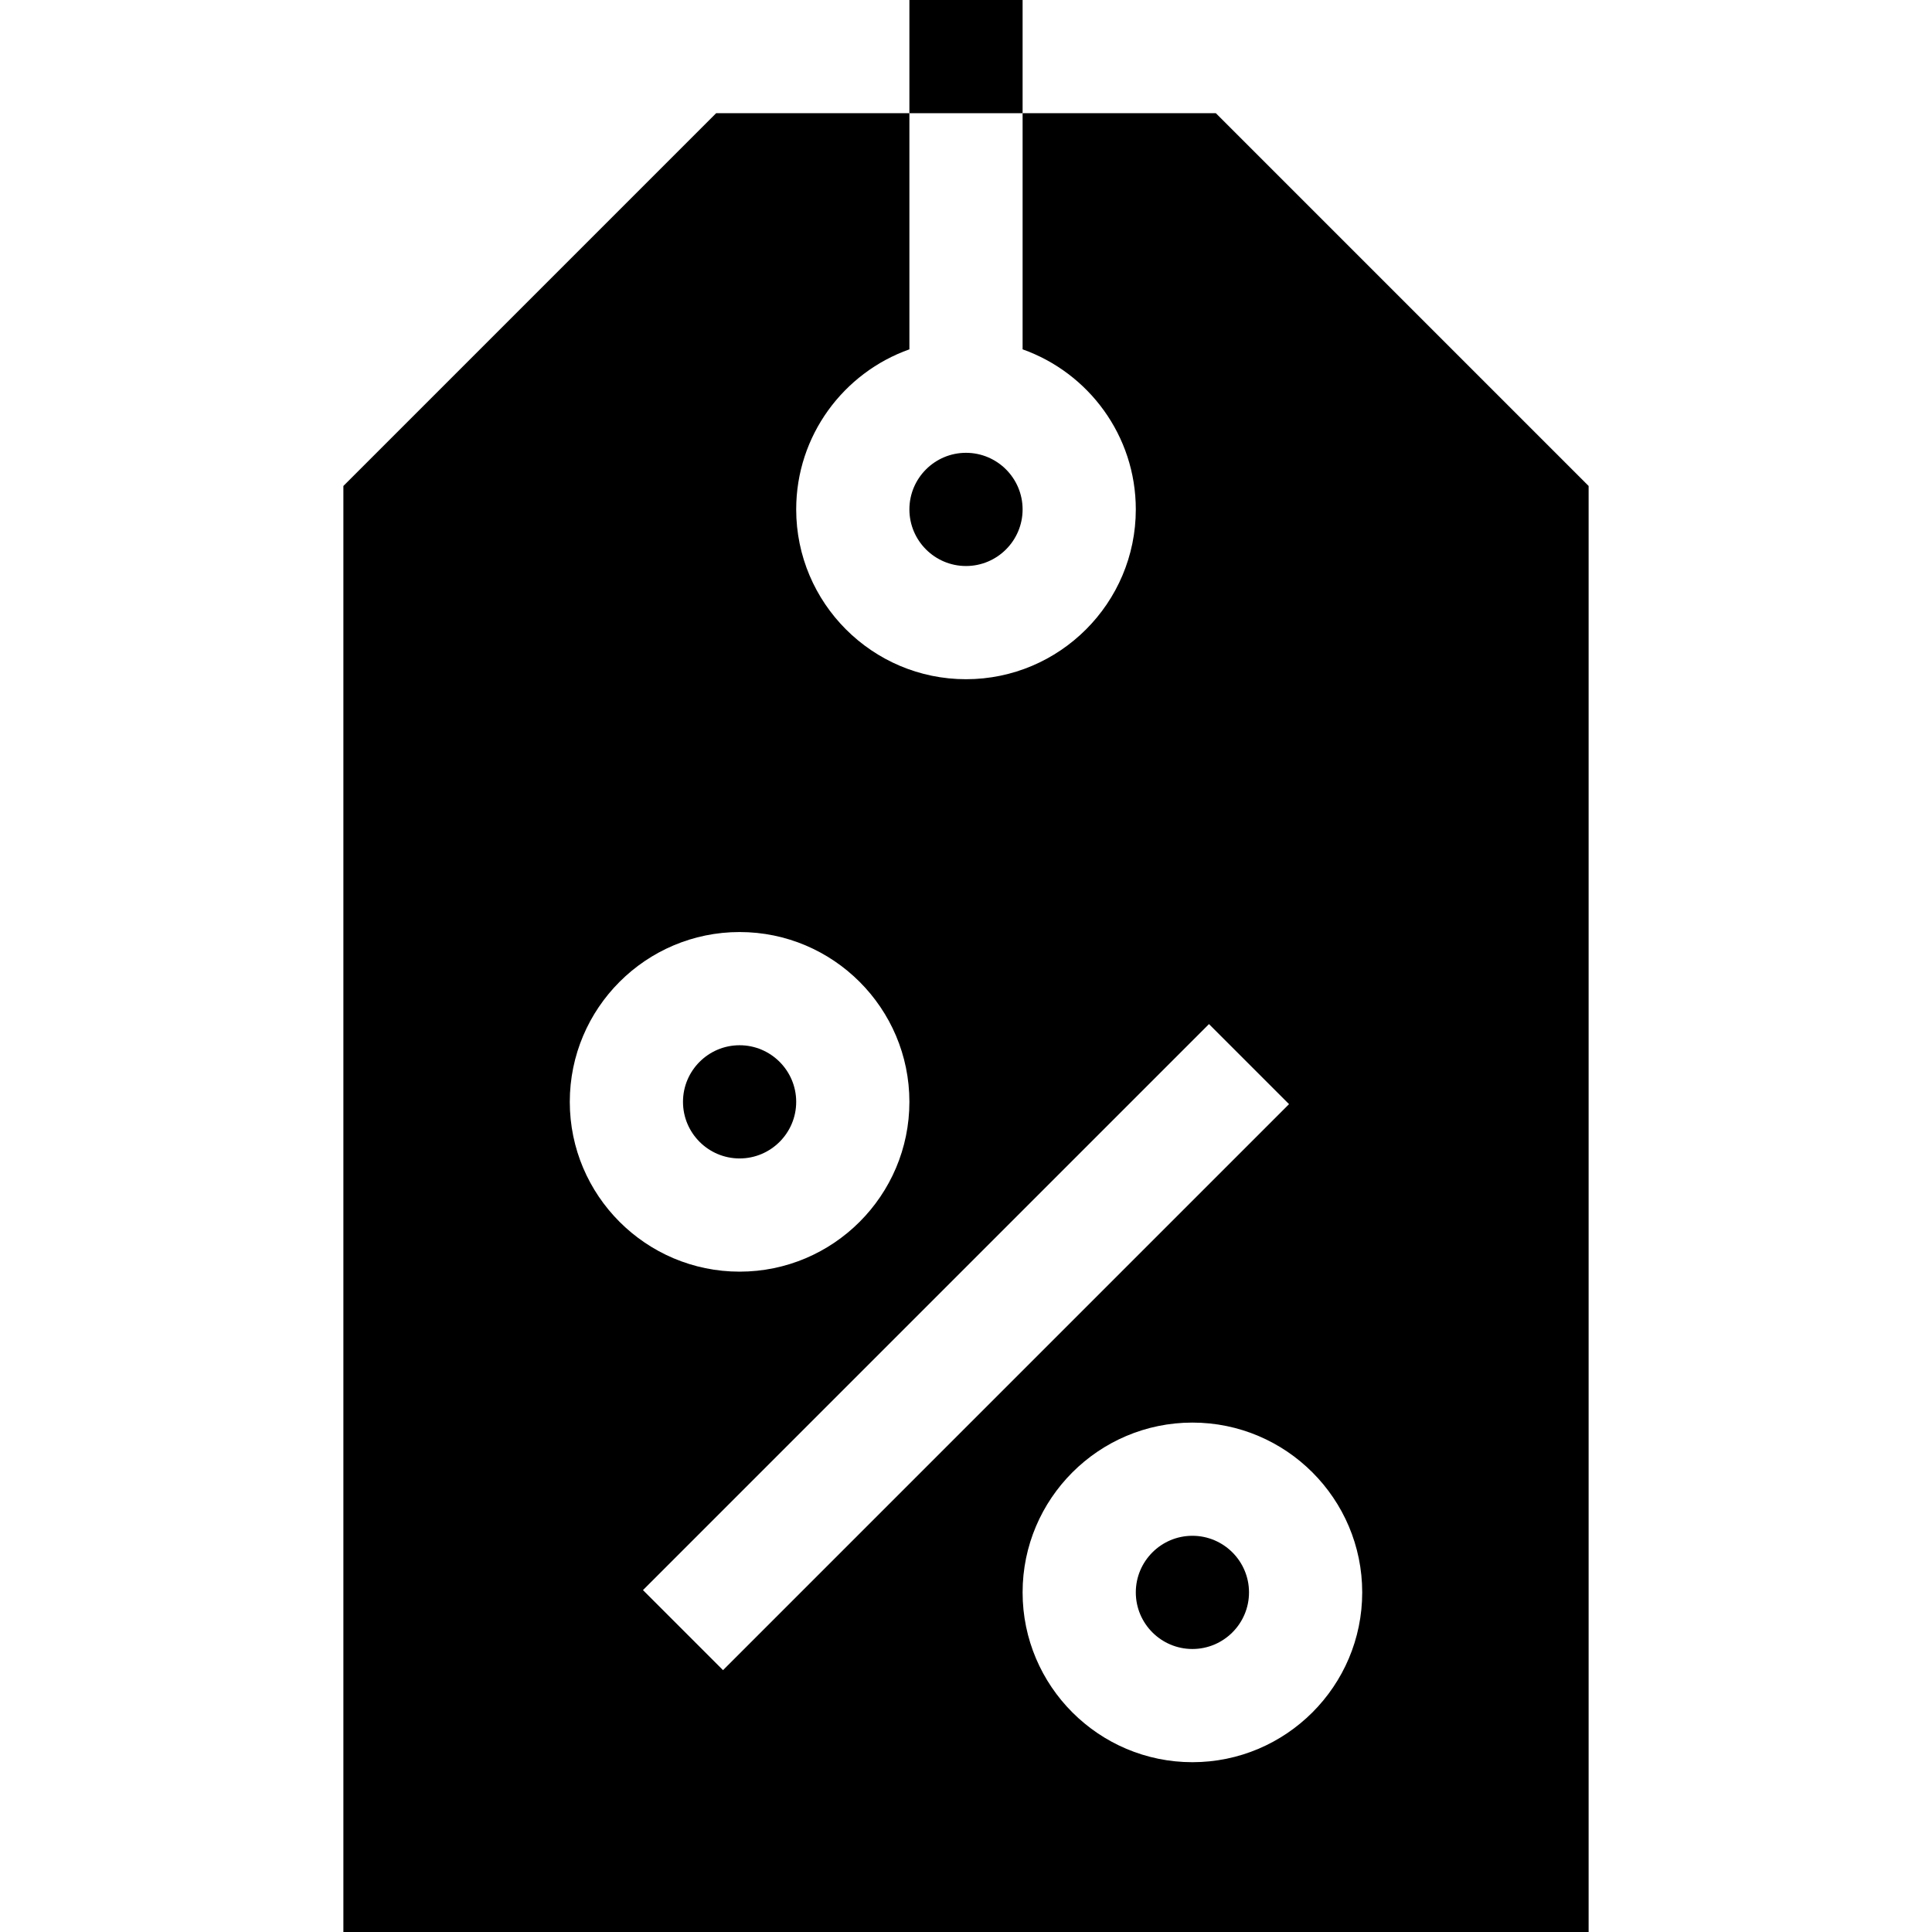 <?xml version="1.0" encoding="iso-8859-1"?>
<!-- Generator: Adobe Illustrator 19.0.0, SVG Export Plug-In . SVG Version: 6.00 Build 0)  -->
<svg xmlns="http://www.w3.org/2000/svg" xmlns:xlink="http://www.w3.org/1999/xlink" version="1.1" id="Layer_1" x="0px" y="0px" viewBox="0 0 512 512" style="enable-background:new 0 0 512 512;" xml:space="preserve">
<g>
	<g>
		<path d="M196,277c-8.271,0-15,6.729-15,15s6.729,15,15,15s15-6.729,15-15S204.271,277,196,277z"/>
	</g>
</g>
<g>
	<g>
		<path d="M316,407c-8.271,0-15,6.729-15,15s6.729,15,15,15s15-6.729,15-15S324.271,407,316,407z"/>
	</g>
</g>
<g>
	<g>
		<path d="M322.213,30H271v62.58c17.459,6.192,30,22.865,30,42.42c0,24.813-20.187,45-45,45s-45-20.187-45-45    c0-19.555,12.541-36.228,30-42.42V30h-51.213L91,128.787V512h330V128.787L322.213,30z M151,292c0-24.813,20.187-45,45-45    s45,20.187,45,45s-20.187,45-45,45S151,316.813,151,292z M170.394,421.394l150-150l21.213,21.213l-150,150L170.394,421.394z     M316,467c-24.813,0-45-20.187-45-45s20.187-45,45-45s45,20.187,45,45S340.813,467,316,467z"/>
	</g>
</g>
<g>
	<g>
		<path d="M256,120c-8.271,0-15,6.729-15,15s6.729,15,15,15s15-6.729,15-15S264.271,120,256,120z"/>
	</g>
</g>
<g>
	<g>
		<rect x="241" width="30" height="30"/>
	</g>
</g>
<g>
</g>
<g>
</g>
<g>
</g>
<g>
</g>
<g>
</g>
<g>
</g>
<g>
</g>
<g>
</g>
<g>
</g>
<g>
</g>
<g>
</g>
<g>
</g>
<g>
</g>
<g>
</g>
<g>
</g>
</svg>
